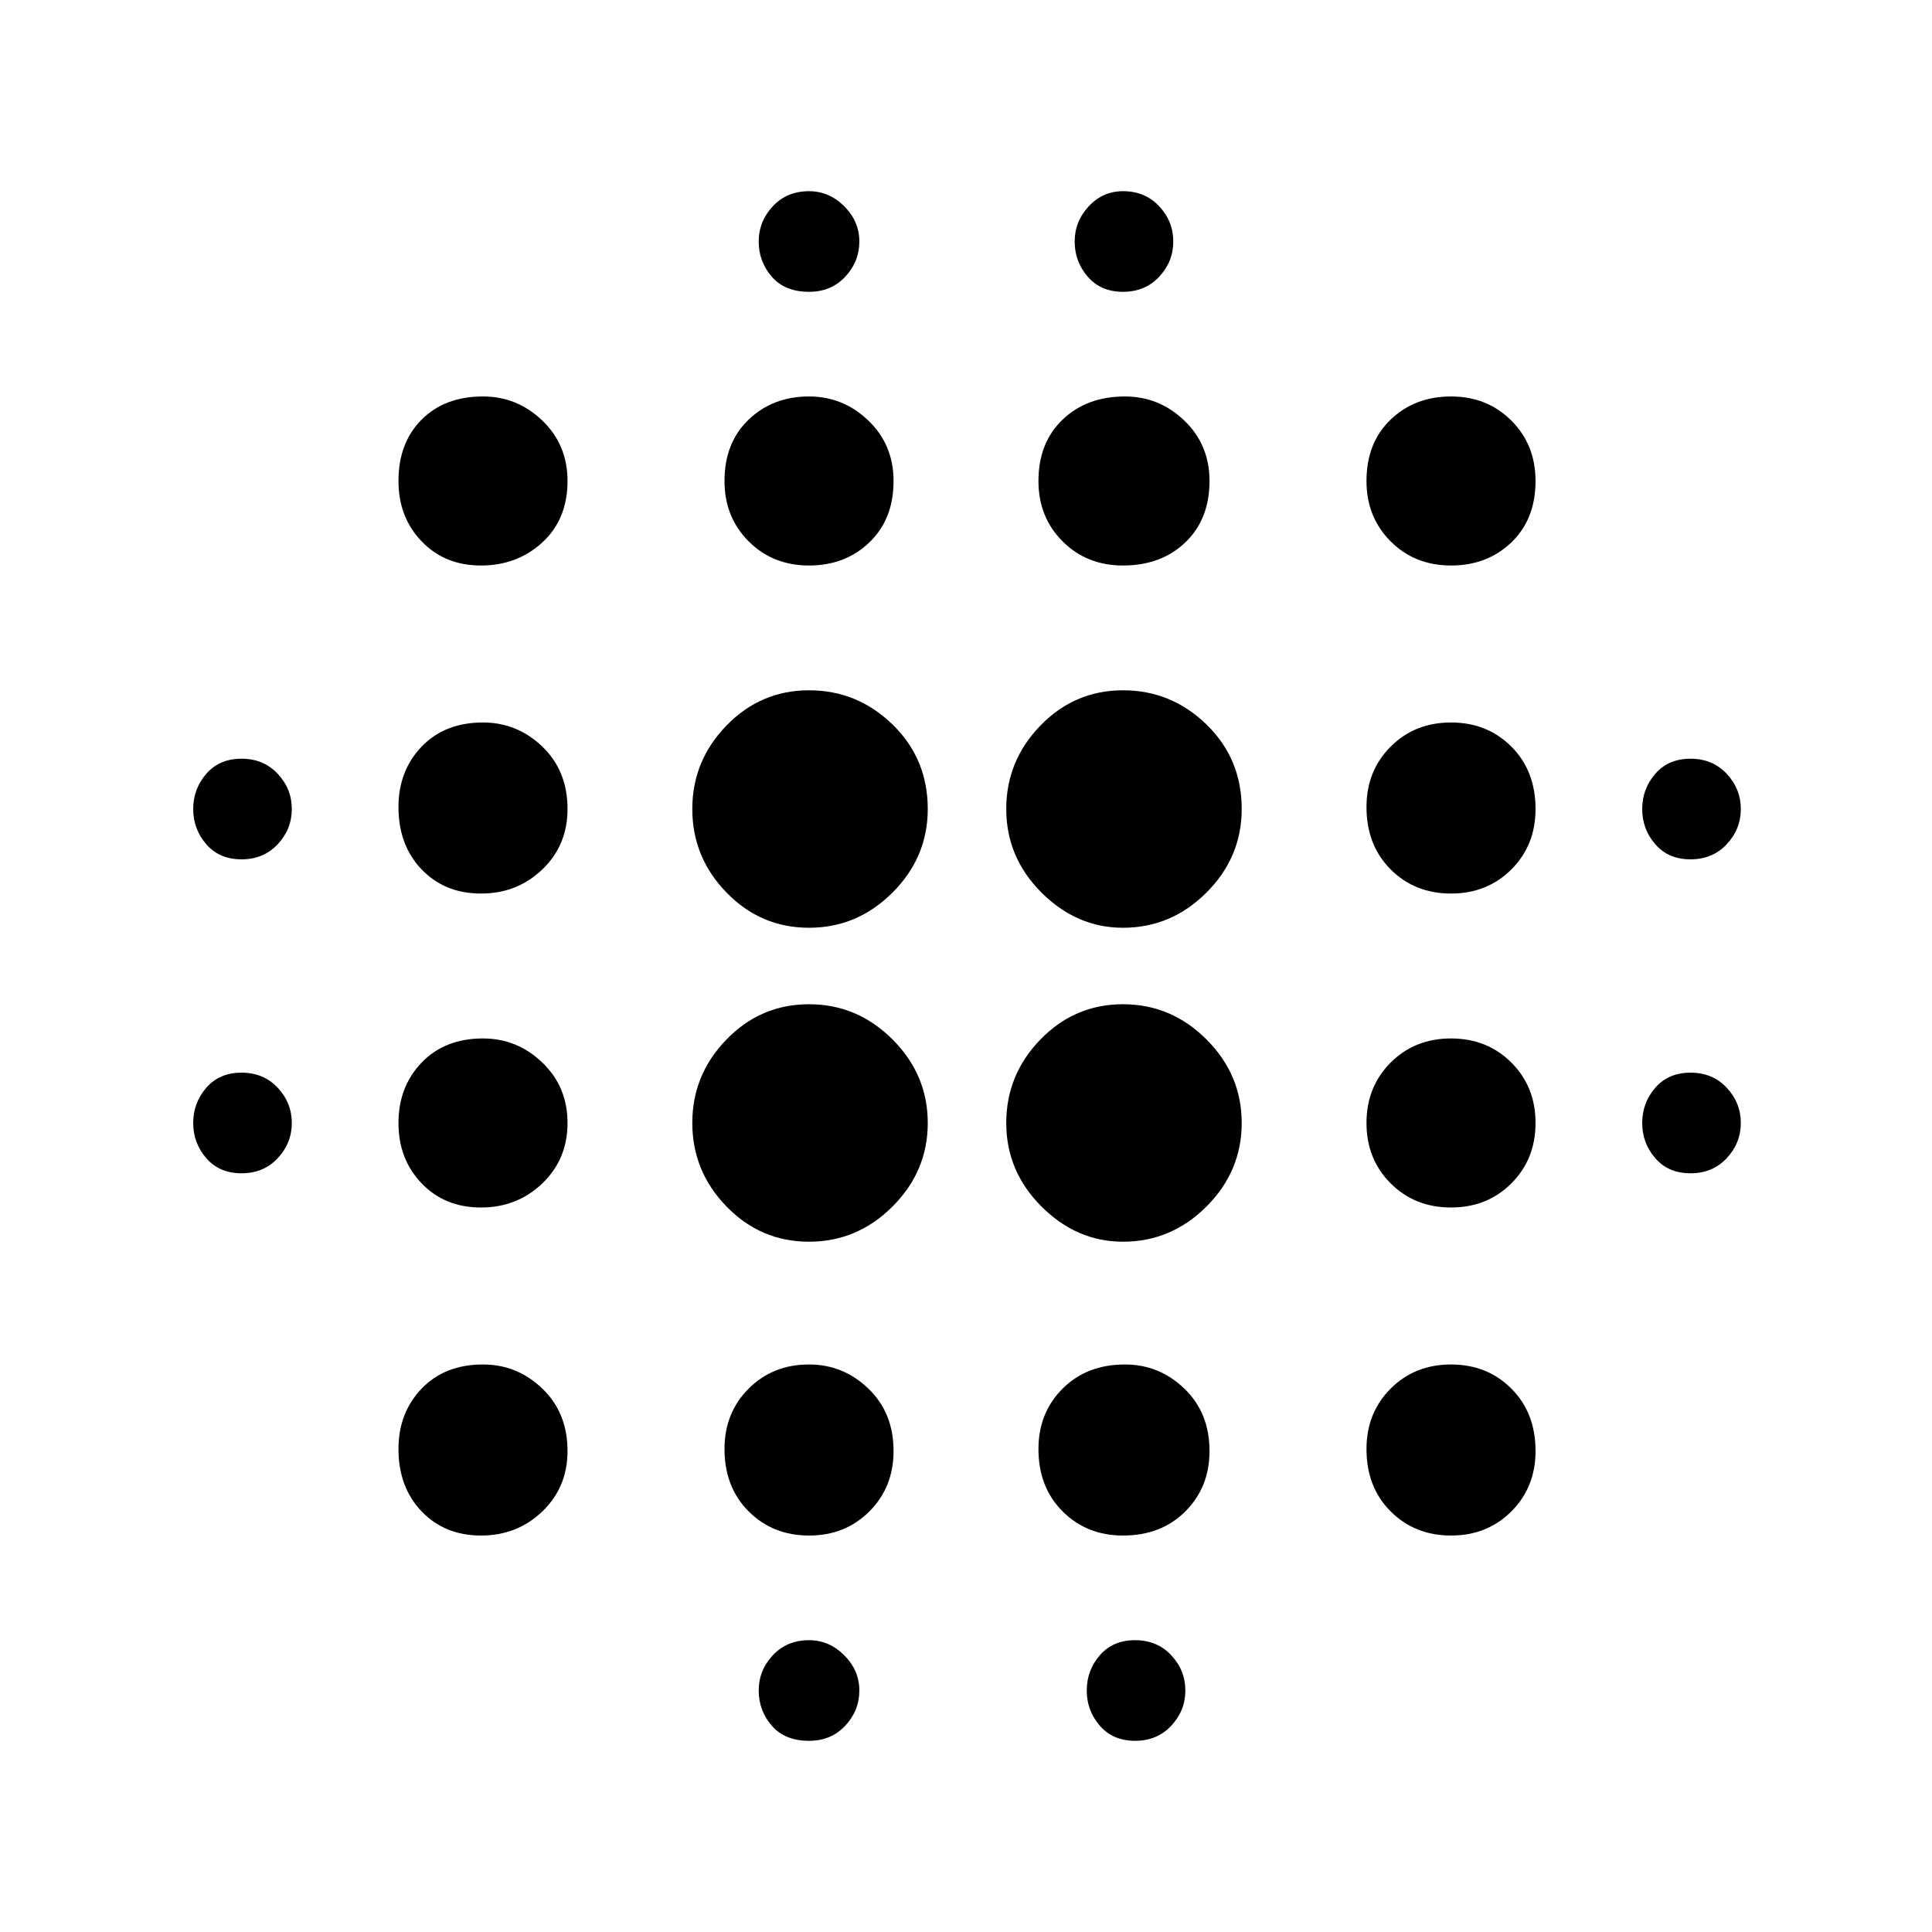 <svg xmlns="http://www.w3.org/2000/svg" height="48" width="48"><path d="M11.95 30Q11.05 30 10.475 29.4Q9.9 28.8 9.9 27.9Q9.9 27 10.475 26.4Q11.05 25.8 12 25.8Q12.85 25.8 13.475 26.4Q14.1 27 14.1 27.9Q14.1 28.8 13.475 29.4Q12.85 30 11.95 30ZM11.95 38.15Q11.05 38.15 10.475 37.55Q9.9 36.95 9.9 36Q9.9 35.1 10.475 34.5Q11.05 33.9 12 33.9Q12.85 33.9 13.475 34.5Q14.1 35.1 14.1 36.05Q14.1 36.95 13.475 37.55Q12.85 38.15 11.95 38.15ZM11.95 22.2Q11.05 22.2 10.475 21.6Q9.9 21 9.9 20.05Q9.9 19.15 10.475 18.55Q11.05 17.95 12 17.95Q12.85 17.95 13.475 18.55Q14.1 19.15 14.1 20.1Q14.1 21 13.475 21.6Q12.85 22.2 11.95 22.2ZM6 21.35Q5.45 21.35 5.125 20.975Q4.8 20.6 4.8 20.1Q4.8 19.6 5.125 19.225Q5.45 18.85 6 18.85Q6.55 18.85 6.9 19.225Q7.25 19.6 7.25 20.1Q7.25 20.6 6.9 20.975Q6.55 21.35 6 21.35ZM11.95 14.05Q11.05 14.05 10.475 13.45Q9.9 12.85 9.9 11.95Q9.9 11 10.475 10.425Q11.05 9.85 12 9.85Q12.85 9.85 13.475 10.45Q14.1 11.05 14.1 11.95Q14.1 12.9 13.475 13.475Q12.85 14.05 11.95 14.05ZM42 21.35Q41.45 21.35 41.125 20.975Q40.8 20.6 40.8 20.1Q40.8 19.6 41.125 19.225Q41.45 18.85 42 18.85Q42.55 18.85 42.9 19.225Q43.25 19.6 43.25 20.1Q43.25 20.6 42.9 20.975Q42.55 21.35 42 21.35ZM27.9 14.05Q27 14.05 26.4 13.45Q25.8 12.85 25.8 11.95Q25.8 11 26.4 10.425Q27 9.85 27.95 9.85Q28.8 9.85 29.425 10.45Q30.05 11.05 30.05 11.95Q30.05 12.9 29.45 13.475Q28.85 14.05 27.9 14.05ZM27.9 7.25Q27.35 7.25 27.025 6.875Q26.7 6.5 26.7 6Q26.7 5.5 27.05 5.125Q27.4 4.75 27.9 4.75Q28.45 4.75 28.8 5.125Q29.15 5.5 29.15 6Q29.15 6.5 28.8 6.875Q28.45 7.25 27.9 7.25ZM6 29.15Q5.45 29.15 5.125 28.775Q4.8 28.4 4.8 27.9Q4.8 27.4 5.125 27.025Q5.45 26.65 6 26.65Q6.55 26.65 6.9 27.025Q7.25 27.4 7.25 27.9Q7.25 28.4 6.9 28.775Q6.55 29.15 6 29.15ZM20.1 43.25Q19.5 43.25 19.175 42.875Q18.85 42.5 18.85 42Q18.85 41.5 19.2 41.125Q19.55 40.75 20.1 40.75Q20.6 40.75 20.975 41.125Q21.35 41.5 21.35 42Q21.35 42.5 21 42.875Q20.65 43.25 20.1 43.25ZM20.1 7.25Q19.5 7.25 19.175 6.875Q18.85 6.5 18.85 6Q18.85 5.5 19.2 5.125Q19.55 4.75 20.1 4.75Q20.6 4.75 20.975 5.125Q21.35 5.5 21.35 6Q21.35 6.5 21 6.875Q20.65 7.25 20.1 7.25ZM20.1 14.05Q19.2 14.05 18.6 13.45Q18 12.85 18 11.95Q18 11 18.6 10.425Q19.2 9.85 20.1 9.85Q20.95 9.85 21.575 10.45Q22.2 11.05 22.2 11.95Q22.2 12.9 21.6 13.475Q21 14.05 20.1 14.05ZM20.1 30.85Q18.9 30.85 18.05 29.975Q17.2 29.1 17.2 27.9Q17.2 26.7 18.05 25.825Q18.9 24.95 20.1 24.95Q21.3 24.95 22.175 25.825Q23.05 26.7 23.05 27.9Q23.05 29.1 22.175 29.975Q21.3 30.85 20.1 30.85ZM36.05 30Q35.15 30 34.55 29.4Q33.95 28.8 33.95 27.9Q33.95 27 34.55 26.4Q35.15 25.8 36.05 25.8Q36.95 25.8 37.55 26.4Q38.15 27 38.15 27.9Q38.15 28.8 37.55 29.4Q36.95 30 36.05 30ZM36.05 38.15Q35.15 38.15 34.55 37.55Q33.95 36.95 33.95 36Q33.95 35.1 34.55 34.5Q35.15 33.9 36.05 33.9Q36.95 33.9 37.55 34.5Q38.15 35.1 38.15 36.05Q38.15 36.95 37.55 37.55Q36.95 38.15 36.05 38.15ZM36.05 22.2Q35.15 22.2 34.55 21.6Q33.95 21 33.95 20.05Q33.95 19.15 34.55 18.55Q35.15 17.95 36.05 17.95Q36.95 17.95 37.55 18.55Q38.15 19.15 38.15 20.1Q38.15 21 37.55 21.6Q36.95 22.2 36.05 22.2ZM36.05 14.05Q35.15 14.05 34.55 13.45Q33.95 12.85 33.95 11.95Q33.95 11 34.55 10.425Q35.15 9.85 36.05 9.85Q36.95 9.85 37.55 10.45Q38.15 11.05 38.15 11.95Q38.15 12.9 37.55 13.475Q36.95 14.05 36.05 14.05ZM42 29.15Q41.45 29.15 41.125 28.775Q40.8 28.4 40.8 27.9Q40.8 27.4 41.125 27.025Q41.45 26.65 42 26.65Q42.55 26.65 42.9 27.025Q43.25 27.4 43.25 27.9Q43.25 28.4 42.9 28.775Q42.55 29.15 42 29.15ZM27.9 38.15Q27 38.15 26.4 37.55Q25.8 36.95 25.8 36Q25.8 35.1 26.4 34.5Q27 33.9 27.95 33.9Q28.8 33.9 29.425 34.5Q30.05 35.1 30.05 36.05Q30.05 36.95 29.45 37.55Q28.85 38.15 27.9 38.15ZM28.2 43.25Q27.65 43.25 27.325 42.875Q27 42.5 27 42Q27 41.5 27.325 41.125Q27.65 40.75 28.2 40.75Q28.75 40.75 29.1 41.125Q29.45 41.5 29.45 42Q29.45 42.5 29.1 42.875Q28.75 43.25 28.2 43.25ZM20.1 23.05Q18.9 23.05 18.05 22.175Q17.2 21.3 17.2 20.1Q17.2 18.9 18.05 18.025Q18.9 17.15 20.1 17.15Q21.3 17.15 22.175 18Q23.05 18.85 23.05 20.1Q23.05 21.3 22.175 22.175Q21.3 23.05 20.1 23.05ZM20.1 38.15Q19.2 38.15 18.6 37.55Q18 36.95 18 36Q18 35.1 18.6 34.5Q19.2 33.9 20.1 33.9Q20.95 33.9 21.575 34.5Q22.2 35.1 22.2 36.05Q22.2 36.95 21.6 37.55Q21 38.15 20.1 38.15ZM27.9 30.85Q26.75 30.85 25.875 29.975Q25 29.1 25 27.9Q25 26.7 25.85 25.825Q26.7 24.95 27.9 24.95Q29.1 24.95 29.975 25.825Q30.85 26.7 30.85 27.9Q30.85 29.1 29.975 29.975Q29.1 30.85 27.9 30.85ZM27.9 23.05Q26.75 23.05 25.875 22.175Q25 21.3 25 20.1Q25 18.9 25.85 18.025Q26.7 17.15 27.9 17.15Q29.1 17.15 29.975 18Q30.85 18.85 30.85 20.1Q30.85 21.3 29.975 22.175Q29.1 23.05 27.9 23.05Z"/></svg>